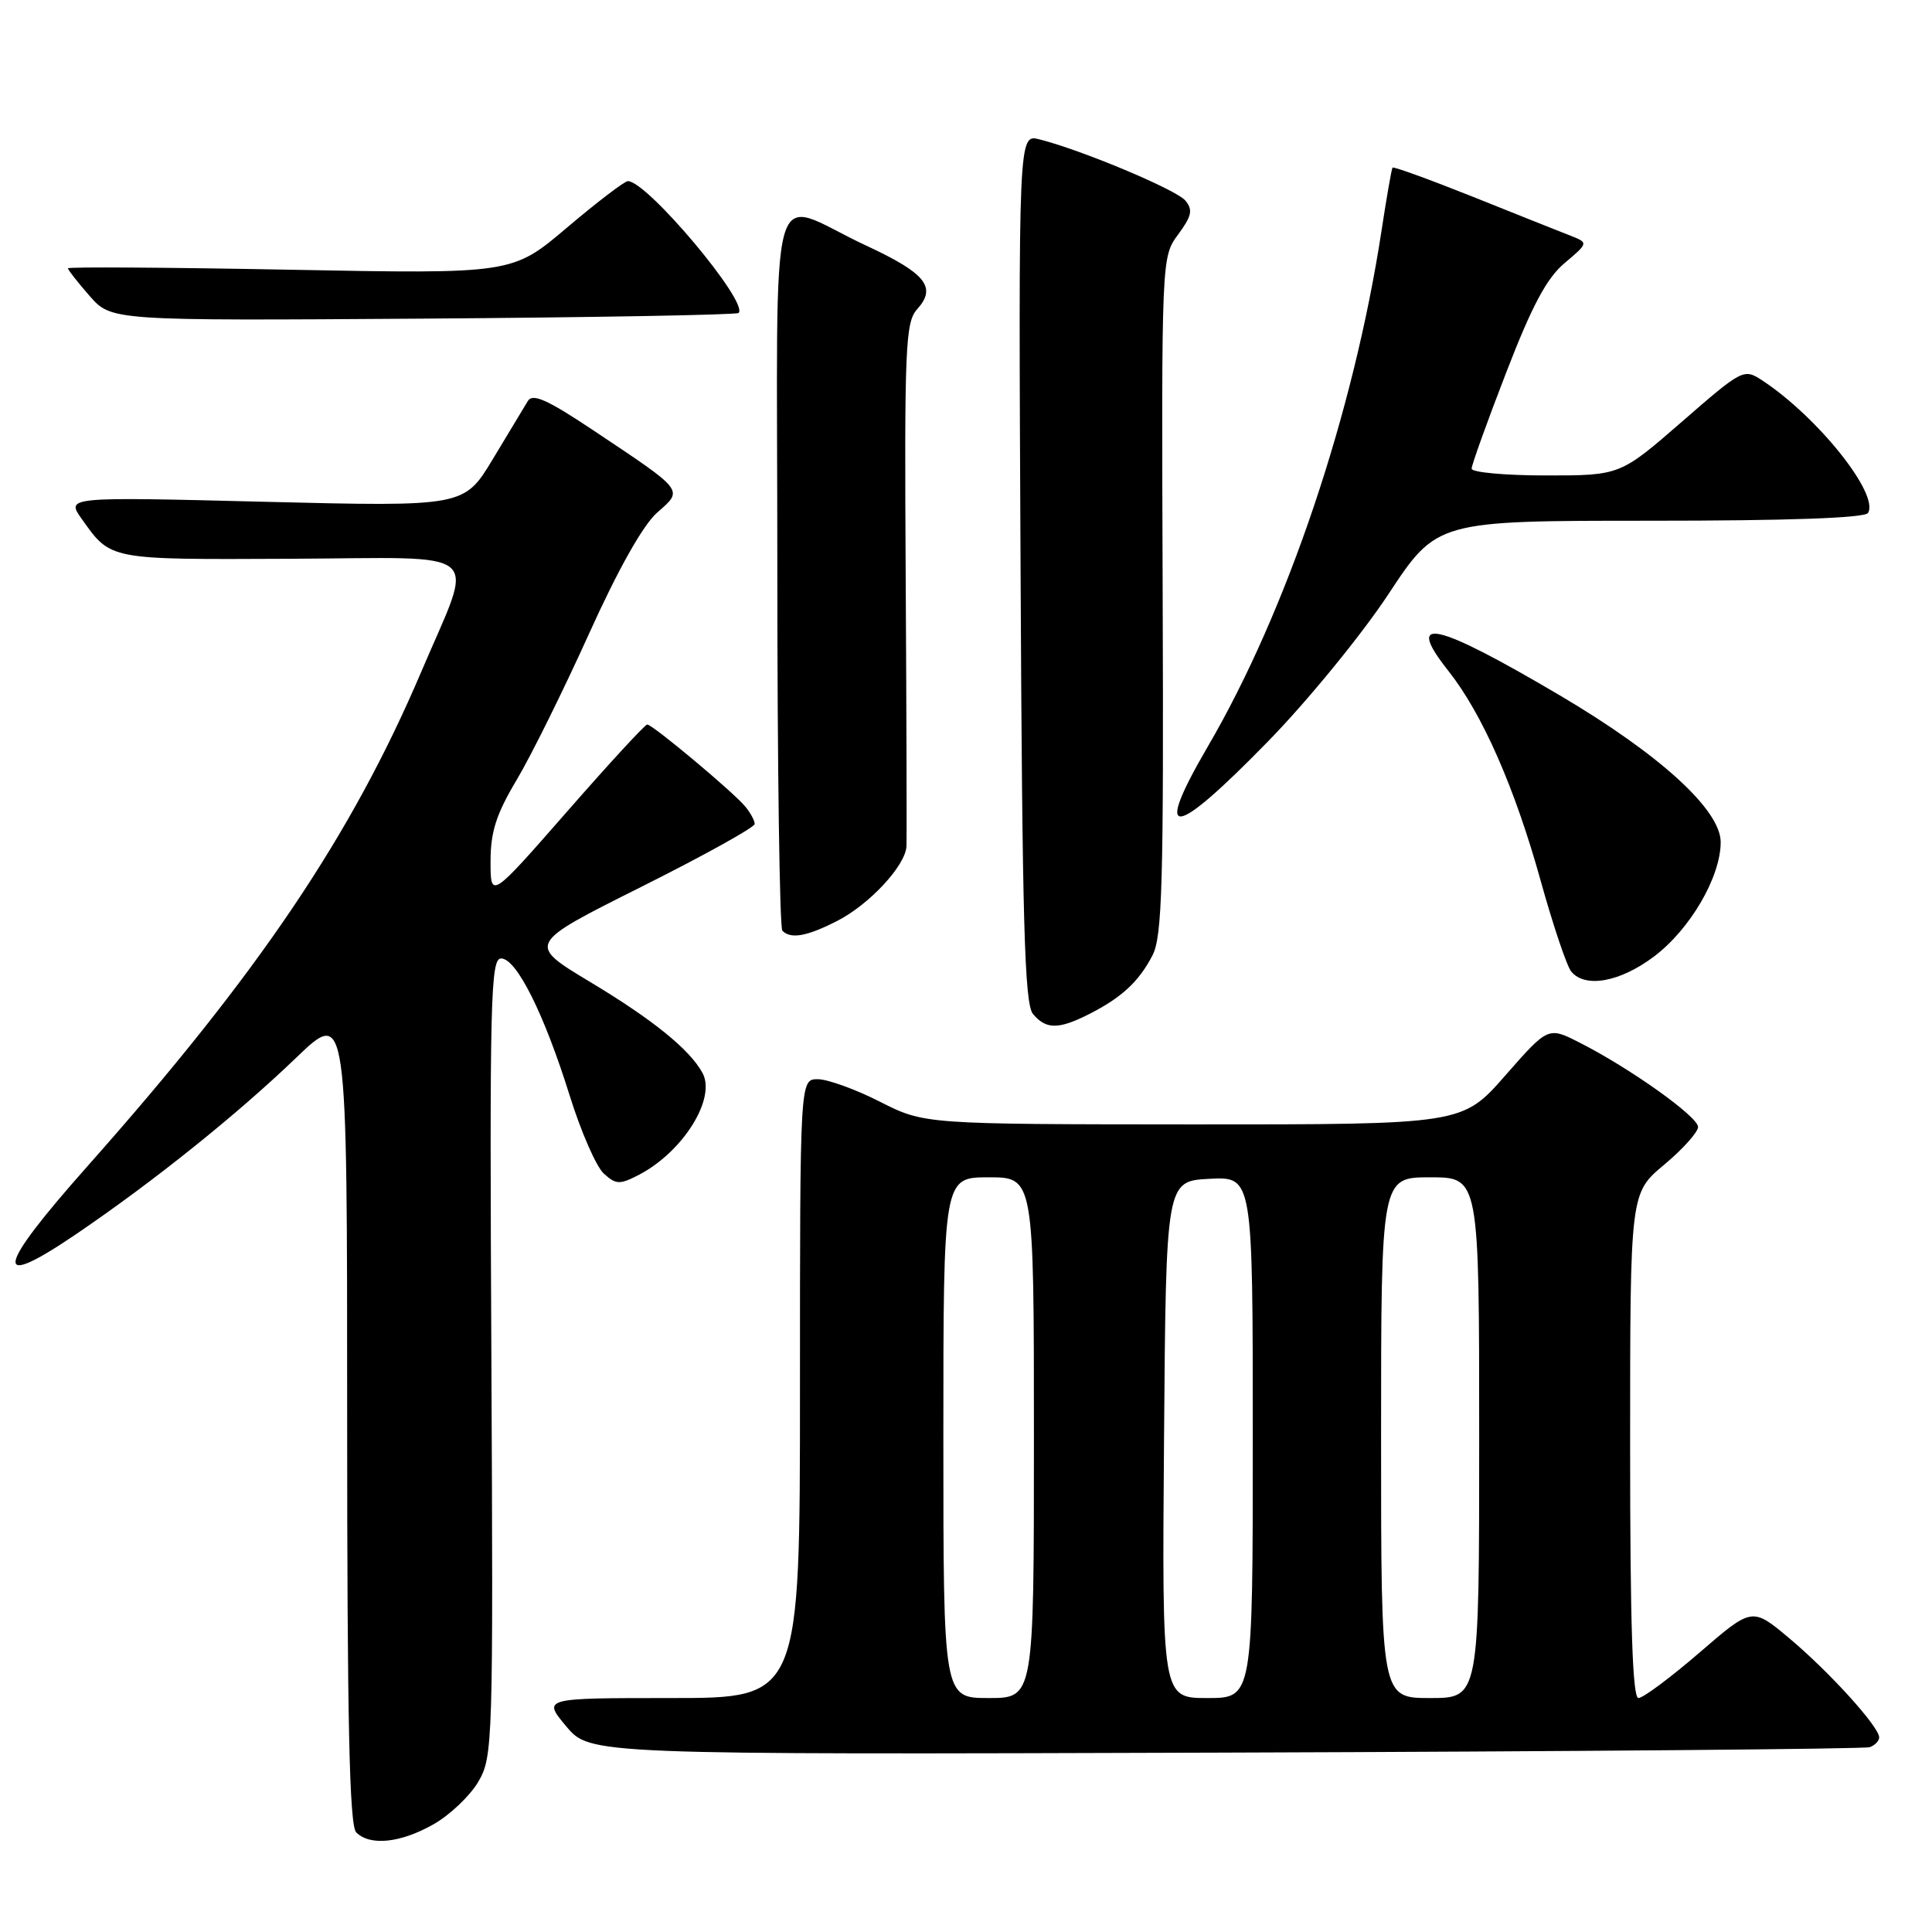<?xml version="1.0" encoding="UTF-8" standalone="no"?>
<!DOCTYPE svg PUBLIC "-//W3C//DTD SVG 1.1//EN" "http://www.w3.org/Graphics/SVG/1.1/DTD/svg11.dtd" >
<svg xmlns="http://www.w3.org/2000/svg" xmlns:xlink="http://www.w3.org/1999/xlink" version="1.1" viewBox="0 0 256 256">
 <g >
 <path fill="currentColor"
d=" M 57.44 241.73 C 59.61 240.50 62.28 237.96 63.38 236.09 C 65.31 232.78 65.36 231.05 65.11 179.84 C 64.87 132.46 65.00 127.00 66.40 127.00 C 68.44 127.00 72.10 134.33 75.49 145.18 C 76.98 149.96 79.01 154.60 80.01 155.51 C 81.63 156.97 82.11 156.99 84.66 155.67 C 90.50 152.63 94.92 145.56 93.09 142.18 C 91.39 139.06 86.54 135.13 78.17 130.10 C 69.84 125.09 69.84 125.09 84.92 117.54 C 93.21 113.39 100.00 109.63 100.00 109.18 C 100.00 108.74 99.44 107.70 98.75 106.87 C 97.18 104.96 86.47 96.00 85.76 96.00 C 85.47 96.00 80.68 101.20 75.12 107.56 C 65.00 119.12 65.00 119.12 65.00 114.13 C 65.00 110.22 65.75 107.88 68.48 103.31 C 70.39 100.10 74.69 91.40 78.04 83.99 C 81.91 75.42 85.21 69.56 87.08 67.92 C 90.57 64.85 90.81 65.16 78.63 57.03 C 72.52 52.95 70.57 52.08 69.94 53.14 C 69.48 53.89 67.40 57.34 65.31 60.82 C 61.50 67.14 61.50 67.14 35.12 66.49 C 8.75 65.83 8.75 65.83 10.83 68.76 C 14.73 74.24 14.28 74.15 38.56 74.04 C 64.77 73.91 62.92 72.32 55.86 88.92 C 46.58 110.73 34.25 129.00 11.65 154.46 C -0.66 168.33 -1.11 171.15 10.22 163.44 C 20.51 156.43 31.41 147.68 39.25 140.15 C 46.00 133.67 46.00 133.67 46.00 187.64 C 46.00 228.27 46.30 241.90 47.20 242.80 C 49.03 244.63 53.07 244.21 57.44 241.73 Z  M 247.75 231.51 C 248.44 231.26 249.00 230.68 249.00 230.21 C 249.00 228.81 242.36 221.49 237.09 217.08 C 232.17 212.95 232.17 212.95 225.19 218.98 C 221.35 222.29 217.71 225.00 217.10 225.00 C 216.32 225.00 216.00 215.26 216.00 191.55 C 216.00 158.10 216.00 158.10 220.50 154.34 C 222.98 152.27 225.00 150.01 225.00 149.33 C 225.00 147.96 216.00 141.55 209.32 138.16 C 205.14 136.03 205.14 136.03 199.45 142.52 C 193.76 149.00 193.76 149.00 158.13 148.99 C 122.50 148.97 122.50 148.97 116.61 145.99 C 113.37 144.34 109.66 143.00 108.36 143.00 C 106.00 143.00 106.00 143.00 106.00 184.00 C 106.00 225.00 106.00 225.00 88.94 225.00 C 71.89 225.00 71.89 225.00 75.03 228.75 C 78.18 232.50 78.18 232.50 162.34 232.23 C 208.63 232.08 247.06 231.75 247.75 231.51 Z  M 144.30 134.38 C 148.62 132.19 150.91 130.07 152.71 126.59 C 154.00 124.11 154.20 117.05 154.06 78.86 C 153.90 34.11 153.91 34.05 156.11 31.07 C 157.91 28.63 158.09 27.81 157.07 26.58 C 155.86 25.13 143.34 19.88 137.71 18.46 C 134.95 17.77 134.95 17.77 135.23 75.23 C 135.45 122.16 135.75 133.00 136.87 134.35 C 138.60 136.42 140.25 136.43 144.30 134.38 Z  M 219.17 126.74 C 223.96 123.13 228.00 116.19 228.00 111.59 C 228.00 107.32 219.96 99.98 206.70 92.15 C 190.12 82.37 186.03 81.46 191.89 88.86 C 196.40 94.55 200.70 104.31 204.14 116.68 C 205.79 122.62 207.62 128.04 208.20 128.74 C 210.05 130.97 214.67 130.13 219.17 126.74 Z  M 110.91 122.04 C 115.17 119.87 119.94 114.75 120.11 112.17 C 120.16 111.25 120.12 95.28 120.01 76.68 C 119.83 45.97 119.97 42.69 121.53 40.97 C 124.16 38.06 122.68 36.22 114.77 32.54 C 101.48 26.36 103.00 20.83 103.00 75.27 C 103.00 101.34 103.30 122.97 103.67 123.33 C 104.79 124.46 106.91 124.08 110.91 122.04 Z  M 168.01 98.25 C 173.25 92.89 180.42 84.11 183.96 78.75 C 190.39 69.00 190.39 69.00 218.63 69.00 C 236.93 69.00 247.11 68.64 247.52 67.97 C 249.05 65.49 240.84 55.22 233.48 50.39 C 231.06 48.81 230.87 48.91 222.85 55.89 C 214.67 63.00 214.67 63.00 204.84 63.00 C 199.43 63.00 195.00 62.59 195.00 62.10 C 195.00 61.60 197.06 55.87 199.58 49.36 C 203.00 40.50 204.95 36.84 207.33 34.85 C 210.50 32.17 210.50 32.17 208.00 31.19 C 206.62 30.65 200.83 28.35 195.13 26.06 C 189.42 23.78 184.65 22.05 184.52 22.21 C 184.39 22.37 183.74 26.10 183.07 30.50 C 179.37 54.73 170.54 80.95 160.03 98.94 C 152.71 111.49 155.32 111.26 168.01 98.25 Z  M 97.87 41.47 C 99.25 40.08 85.75 24.00 83.20 24.00 C 82.76 24.00 79.13 26.77 75.14 30.15 C 67.89 36.30 67.89 36.30 38.44 35.74 C 22.25 35.43 9.00 35.35 9.00 35.55 C 9.00 35.76 10.30 37.41 11.88 39.22 C 14.77 42.50 14.77 42.50 56.08 42.22 C 78.81 42.06 97.61 41.72 97.87 41.47 Z  M 125.00 190.50 C 125.00 156.00 125.00 156.00 131.00 156.00 C 137.00 156.00 137.00 156.00 137.00 190.50 C 137.00 225.00 137.00 225.00 131.00 225.00 C 125.00 225.00 125.00 225.00 125.00 190.50 Z  M 154.24 190.75 C 154.50 156.50 154.50 156.50 160.25 156.20 C 166.00 155.90 166.00 155.90 166.00 190.45 C 166.00 225.00 166.00 225.00 159.99 225.00 C 153.97 225.00 153.97 225.00 154.24 190.75 Z  M 183.00 190.50 C 183.00 156.00 183.00 156.00 189.50 156.00 C 196.00 156.00 196.00 156.00 196.00 190.50 C 196.00 225.00 196.00 225.00 189.50 225.00 C 183.00 225.00 183.00 225.00 183.00 190.50 Z "/>
</g>
</svg>